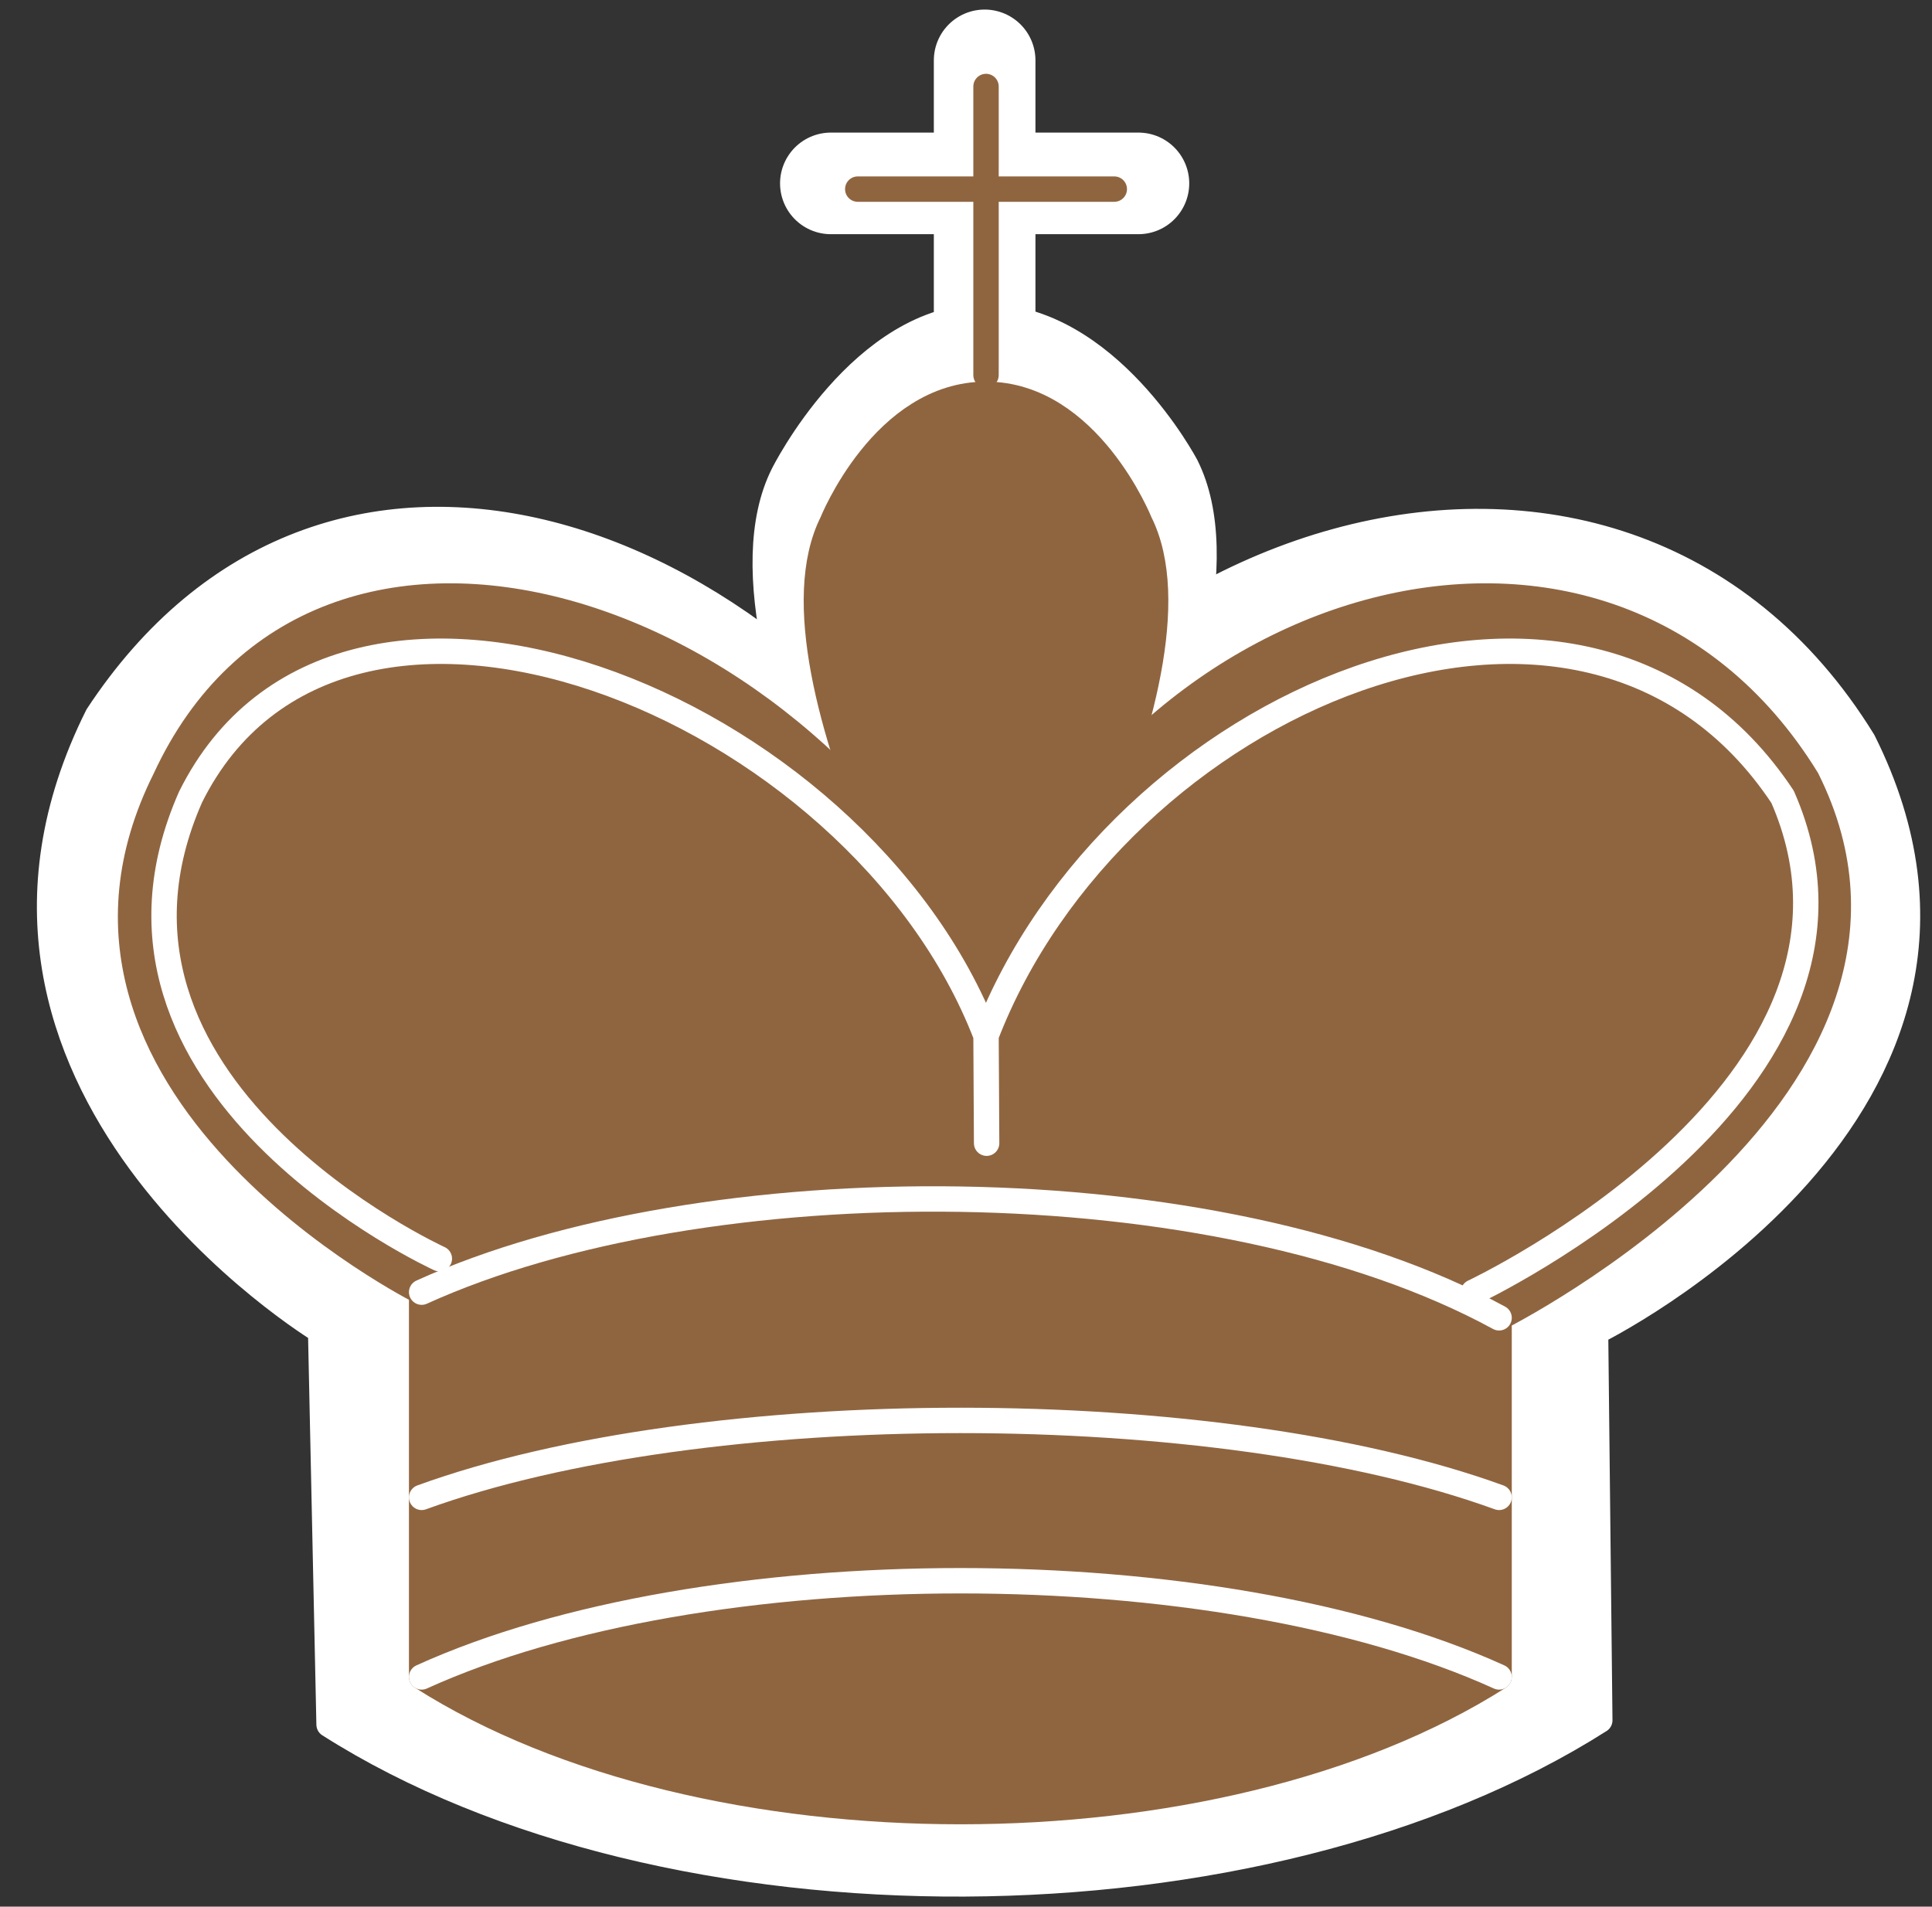 <svg width="77" height="76" viewBox="0 0 77 76" fill="none" xmlns="http://www.w3.org/2000/svg">
<rect x="0" y="0" width="77" height="76" fill="#333333" stroke="none"/>
<path d="M39.243 16.198V2.406V16.198Z" fill="white"/>
<path d="M39.243 16.198V2.406" stroke="white" stroke-width="4.05" stroke-linecap="round"/>
<path d="M39.243 44.486C39.243 44.486 50.949 25.929 47.272 18.573C47.272 18.573 44.146 12.613 39.243 12.613C34.339 12.613 31.214 18.912 31.214 18.912C27.536 26.265 39.243 44.486 39.243 44.486Z" fill="white" stroke="white" stroke-width="1.013"/>
<path d="M13.116 68.742C26.6 77.323 50.275 77.153 63.759 68.572L63.59 53.094C63.59 53.094 81.614 44.248 74.259 29.54C64.453 13.604 41.162 20.959 35.033 39.347L39.243 44.057V35.476C30.326 20.454 12.927 14.783 3.888 28.53C-3.467 43.241 12.78 53.048 12.78 53.048L13.116 68.742Z" fill="white" stroke="white" stroke-width="1.013" stroke-linecap="round" stroke-linejoin="round"/>
<path d="M33.114 7.31H45.372H33.114Z" fill="white"/>
<path d="M33.114 7.31H45.372" stroke="white" stroke-width="4.05" stroke-linecap="round"/>
<path d="M39.298 14.951V3.448" stroke="#8F6540" stroke-width="1.012" stroke-linecap="round"/>
<path d="M39.298 42.303C39.298 42.303 48.499 26.965 45.432 20.83C45.432 20.83 43.387 15.718 39.298 15.718C35.208 15.718 33.163 20.83 33.163 20.83C30.096 26.965 39.298 42.303 39.298 42.303Z" fill="#8F6540" stroke="#8F6540" stroke-width="1.012"/>
<path d="M16.805 66.844C28.051 74.001 48.499 74.001 59.746 66.844V52.529C59.746 52.529 78.149 43.326 72.015 31.056C63.835 17.763 44.41 23.898 39.298 39.236V46.393V39.236C32.141 23.898 12.715 17.763 6.58 31.056C0.446 43.326 16.805 51.506 16.805 51.506V66.844Z" fill="#8F6540" stroke="#8F6540" stroke-width="1.012" stroke-linecap="round" stroke-linejoin="round"/>
<path d="M34.186 7.538H44.41" stroke="#8F6540" stroke-width="1.012" stroke-linecap="round"/>
<path d="M16.805 51.506C28.051 46.394 48.499 46.394 59.746 52.529" stroke="white" stroke-width="1.012" stroke-linecap="round"/>
<path d="M16.805 66.844C28.051 61.731 48.499 61.731 59.746 66.844" stroke="white" stroke-width="1.012" stroke-linecap="round" stroke-linejoin="round"/>
<path d="M16.805 59.686C28.051 55.596 48.499 55.596 59.746 59.686" stroke="white" stroke-width="1.012" stroke-linecap="round" stroke-linejoin="round"/>
<path d="M58.723 51.506C58.723 51.506 76.104 43.326 71.046 31.765C63.114 19.802 44.41 27.988 39.298 41.281L39.322 45.569L39.298 41.281C34.186 27.988 13.547 19.802 7.597 31.765C2.491 43.326 17.51 50.17 17.51 50.17" stroke="white" stroke-width="1.012" stroke-linecap="round" stroke-linejoin="round"/>
</svg>
